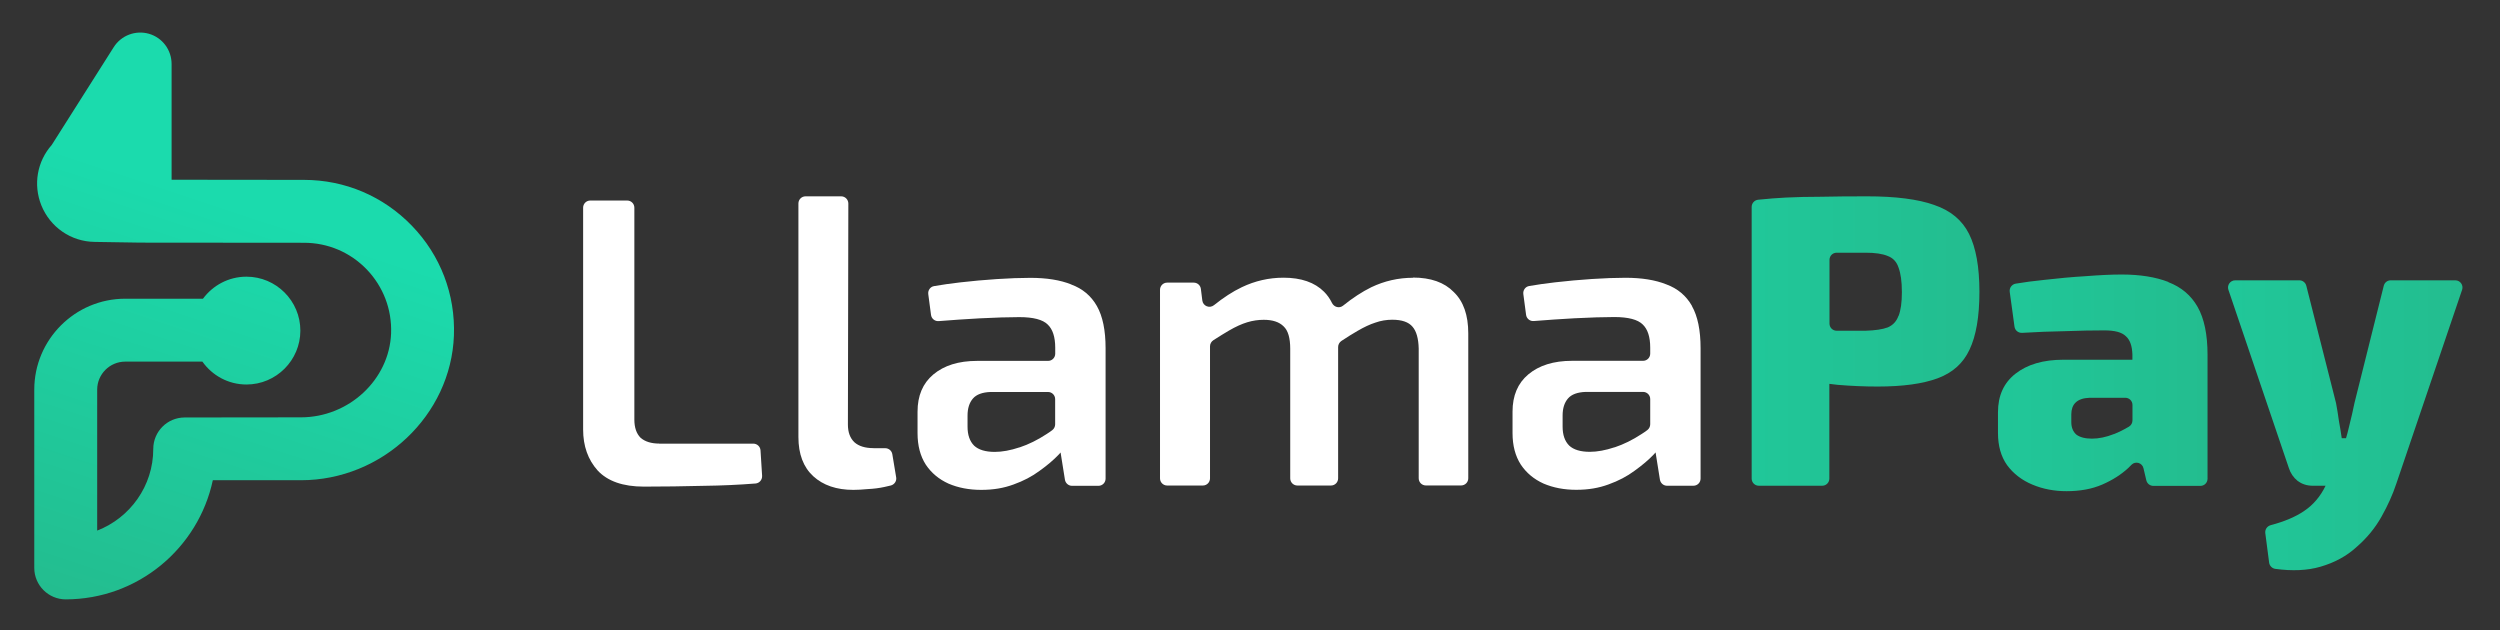 <svg viewBox="0 0 345 87" fill="none" xmlns="http://www.w3.org/2000/svg" class="hidden h-[42px] text-left dark:block"><rect x="0" y="0" width="345" height="87" fill="#333333" stroke="none"/><path d="M90.971 61.213C89.871 61.213 89.011 60.943 88.401 60.413C87.831 59.843 87.541 59.003 87.541 57.903V28.663C87.541 28.113 87.101 27.673 86.551 27.673H81.461C80.911 27.673 80.471 28.113 80.471 28.663V59.273C80.471 61.553 81.141 63.433 82.471 64.923C83.841 66.403 85.971 67.153 88.861 67.153C91.601 67.153 94.361 67.113 97.131 67.043C99.591 67.013 101.971 66.903 104.261 66.723C104.801 66.683 105.201 66.203 105.171 65.663L104.951 62.153C104.921 61.633 104.481 61.223 103.961 61.223H90.971V61.213Z" fill="white"></path><path d="M120.541 61.843C119.401 61.843 118.521 61.572 117.921 61.042C117.311 60.472 117.011 59.653 117.011 58.593L117.071 28.093C117.071 27.543 116.631 27.093 116.081 27.093H111.171C110.621 27.093 110.181 27.532 110.181 28.082V60.303C110.181 62.663 110.861 64.463 112.231 65.722C113.601 66.972 115.441 67.603 117.761 67.603C118.331 67.603 119.001 67.562 119.761 67.493C120.561 67.453 121.321 67.362 122.041 67.203C122.381 67.132 122.681 67.062 122.951 66.993C123.441 66.853 123.761 66.373 123.671 65.873L123.141 62.682C123.061 62.203 122.651 61.852 122.161 61.852H120.551L120.541 61.843Z" fill="white"></path><path d="M147.831 39.252C146.311 38.642 144.431 38.343 142.181 38.343C140.811 38.343 139.271 38.403 137.561 38.513C135.851 38.623 134.161 38.782 132.481 38.972C131.181 39.123 129.991 39.292 128.901 39.483C128.381 39.572 128.031 40.062 128.101 40.593L128.481 43.462C128.551 43.983 129.021 44.362 129.551 44.312C131.441 44.163 133.311 44.032 135.171 43.932C137.381 43.822 139.201 43.763 140.651 43.763C142.591 43.763 143.901 44.102 144.591 44.792C145.271 45.443 145.621 46.502 145.621 47.983V48.812C145.621 49.362 145.181 49.803 144.631 49.803H134.841C132.291 49.803 130.281 50.432 128.791 51.682C127.341 52.903 126.621 54.612 126.621 56.812V59.782C126.621 61.492 127.001 62.943 127.761 64.123C128.521 65.263 129.571 66.142 130.901 66.743C132.231 67.312 133.731 67.603 135.411 67.603C137.091 67.603 138.531 67.353 139.861 66.862C141.231 66.373 142.431 65.743 143.451 64.983C144.521 64.222 145.411 63.462 146.131 62.703C146.211 62.612 146.281 62.523 146.361 62.443L146.961 66.203C147.041 66.683 147.451 67.043 147.941 67.043H151.581C152.131 67.043 152.571 66.603 152.571 66.052V48.053C152.571 45.583 152.171 43.642 151.371 42.233C150.571 40.822 149.391 39.833 147.831 39.263V39.252ZM140.701 61.733C139.441 62.153 138.301 62.362 137.281 62.362C135.991 62.362 135.041 62.072 134.431 61.502C133.821 60.892 133.521 60.023 133.521 58.883V57.343C133.521 56.352 133.771 55.572 134.261 55.002C134.751 54.432 135.571 54.133 136.711 54.093H144.621C145.171 54.093 145.611 54.532 145.611 55.083V58.562C145.611 58.873 145.461 59.172 145.211 59.362C144.961 59.553 144.681 59.742 144.411 59.913C143.191 60.712 141.961 61.322 140.701 61.742V61.733Z" fill="white"></path><path d="M194.991 38.333C192.971 38.333 191.051 38.773 189.231 39.642C187.971 40.263 186.671 41.112 185.341 42.182C184.831 42.593 184.101 42.392 183.811 41.803C183.521 41.212 183.161 40.703 182.721 40.263C181.431 38.972 179.561 38.322 177.131 38.322C175.111 38.322 173.191 38.763 171.371 39.633C170.111 40.233 168.831 41.072 167.531 42.112C166.921 42.602 166.021 42.242 165.921 41.472L165.721 39.873C165.661 39.373 165.241 39.002 164.731 39.002H161.071C160.521 39.002 160.081 39.443 160.081 39.992V66.013C160.081 66.562 160.521 67.002 161.071 67.002H165.991C166.541 67.002 166.981 66.562 166.981 66.013V47.792C166.981 47.453 167.161 47.133 167.441 46.953C168.271 46.422 168.991 45.972 169.611 45.612C170.521 45.083 171.361 44.703 172.121 44.472C172.881 44.242 173.641 44.133 174.401 44.133C175.621 44.133 176.531 44.432 177.141 45.042C177.751 45.612 178.051 46.642 178.051 48.123V66.013C178.051 66.562 178.491 67.002 179.041 67.002H183.671C184.221 67.002 184.661 66.562 184.661 66.013V47.892C184.661 47.562 184.831 47.242 185.111 47.053C185.951 46.502 186.691 46.032 187.341 45.663C188.251 45.133 189.071 44.752 189.791 44.523C190.551 44.252 191.331 44.123 192.131 44.123C193.461 44.123 194.391 44.443 194.931 45.093C195.461 45.703 195.751 46.712 195.781 48.112V66.002C195.781 66.552 196.221 66.993 196.771 66.993H201.631C202.181 66.993 202.621 66.552 202.621 66.002V46.002C202.621 43.492 201.961 41.593 200.621 40.303C199.331 38.972 197.441 38.303 194.971 38.303L194.991 38.333Z" fill="white"></path><path d="M233.49 42.212C232.69 40.803 231.51 39.812 229.95 39.242C228.43 38.633 226.55 38.333 224.3 38.333C222.93 38.333 221.39 38.392 219.68 38.502C217.97 38.612 216.28 38.773 214.6 38.962C213.3 39.112 212.11 39.282 211.02 39.472C210.5 39.562 210.15 40.053 210.22 40.583L210.6 43.453C210.67 43.972 211.14 44.352 211.66 44.303C213.55 44.153 215.42 44.023 217.28 43.922C219.49 43.812 221.31 43.752 222.76 43.752C224.7 43.752 226.01 44.093 226.7 44.782C227.38 45.432 227.73 46.492 227.73 47.972V48.803C227.73 49.352 227.29 49.792 226.74 49.792H216.95C214.4 49.792 212.39 50.422 210.9 51.672C209.45 52.892 208.73 54.602 208.73 56.803V59.773C208.73 61.483 209.11 62.932 209.87 64.112C210.63 65.252 211.68 66.132 213.01 66.733C214.34 67.302 215.84 67.593 217.52 67.593C219.2 67.593 220.64 67.343 221.97 66.853C223.34 66.362 224.54 65.733 225.56 64.972C226.62 64.213 227.52 63.453 228.24 62.693C228.32 62.602 228.39 62.513 228.47 62.432L229.07 66.192C229.15 66.672 229.56 67.032 230.05 67.032H233.69C234.24 67.032 234.68 66.593 234.68 66.043V48.042C234.68 45.572 234.28 43.633 233.48 42.222L233.49 42.212ZM222.82 61.722C221.56 62.142 220.42 62.352 219.4 62.352C218.11 62.352 217.16 62.062 216.55 61.492C215.94 60.883 215.64 60.013 215.64 58.873V57.333C215.64 56.343 215.89 55.562 216.38 54.992C216.87 54.422 217.69 54.123 218.83 54.083H226.74C227.29 54.083 227.73 54.523 227.73 55.072V58.553C227.73 58.862 227.58 59.163 227.33 59.352C227.08 59.542 226.8 59.733 226.53 59.903C225.31 60.703 224.08 61.312 222.82 61.733V61.722Z" fill="white"></path><path d="M266.95 28.293C264.71 27.492 261.61 27.093 257.65 27.093C255.18 27.093 253.07 27.113 251.32 27.152C249.57 27.152 247.95 27.192 246.47 27.262C245.26 27.323 243.98 27.422 242.63 27.562C242.12 27.613 241.73 28.043 241.73 28.552V66.043C241.73 66.593 242.17 67.032 242.72 67.032H251.46C252.01 67.032 252.45 66.593 252.45 66.043V52.972C252.85 53.023 253.24 53.072 253.65 53.112C255.48 53.263 257.3 53.343 259.13 53.343C262.59 53.343 265.35 52.962 267.4 52.203C269.45 51.443 270.92 50.133 271.79 48.263C272.7 46.362 273.16 43.703 273.16 40.273C273.16 36.843 272.68 34.182 271.73 32.282C270.78 30.383 269.18 29.052 266.94 28.293H266.95ZM261.99 43.583C261.72 44.343 261.23 44.873 260.51 45.182C259.79 45.453 258.76 45.602 257.43 45.642H253.46C252.91 45.642 252.47 45.203 252.47 44.653V35.862C252.47 35.312 252.91 34.873 253.46 34.873C254.71 34.873 256.03 34.873 257.44 34.873C258.77 34.873 259.8 35.023 260.52 35.333C261.24 35.602 261.74 36.133 262 36.932C262.3 37.733 262.46 38.852 262.46 40.303C262.46 41.752 262.31 42.812 262 43.612L261.99 43.583Z" fill="url(#paint0_linear_605_3795)"></path><path d="M299.241 38.913C297.491 38.233 295.341 37.883 292.791 37.883C291.381 37.883 289.731 37.963 287.831 38.113C285.931 38.223 284.031 38.403 282.121 38.623C280.661 38.773 279.351 38.943 278.171 39.143C277.641 39.233 277.271 39.723 277.341 40.263L278.001 45.083C278.071 45.593 278.531 45.963 279.051 45.933C281.081 45.813 283.031 45.733 284.911 45.703C287.081 45.623 288.901 45.593 290.391 45.593C291.881 45.593 292.821 45.863 293.361 46.393C293.931 46.883 294.231 47.723 294.271 48.903V49.643H284.741C281.961 49.643 279.761 50.293 278.121 51.583C276.521 52.843 275.721 54.603 275.721 56.893V59.743C275.721 61.533 276.141 63.013 276.981 64.193C277.851 65.373 279.011 66.263 280.461 66.873C281.911 67.483 283.481 67.783 285.191 67.783C287.051 67.783 288.691 67.483 290.101 66.873C291.511 66.263 292.701 65.503 293.691 64.593C293.851 64.443 294.001 64.293 294.141 64.143C294.691 63.583 295.631 63.863 295.801 64.623L296.191 66.283C296.301 66.733 296.701 67.053 297.161 67.053H303.651C304.201 67.053 304.641 66.613 304.641 66.063V48.973C304.641 46.163 304.181 43.953 303.271 42.353C302.361 40.753 301.011 39.613 299.221 38.933L299.241 38.913ZM291.711 59.903C290.641 60.323 289.641 60.533 288.691 60.533C287.741 60.533 287.021 60.343 286.521 59.963C286.061 59.543 285.841 58.973 285.841 58.253V57.173C285.841 56.493 286.031 55.953 286.411 55.573C286.831 55.153 287.481 54.923 288.351 54.893H293.291C293.841 54.893 294.281 55.333 294.281 55.883V58.013C294.281 58.363 294.101 58.693 293.801 58.873C293.111 59.283 292.421 59.633 291.711 59.913V59.903Z" fill="url(#paint1_linear_605_3795)"></path><path d="M329.92 38.683C329.46 38.683 329.07 38.993 328.96 39.433L324.93 55.563C324.74 56.513 324.47 57.673 324.13 59.043C324.01 59.553 323.89 60.023 323.75 60.473H323.16C323.05 59.673 322.91 58.853 322.76 58.023C322.65 57.203 322.52 56.393 322.37 55.603C322.37 55.583 322.37 55.553 322.35 55.533L318.27 39.433C318.16 38.993 317.76 38.683 317.31 38.683H308.46C307.78 38.683 307.3 39.353 307.52 39.993L315.86 64.583C316.09 65.303 316.49 65.893 317.06 66.353C317.67 66.813 318.37 67.033 319.17 67.033H320.93C320.22 68.503 319.24 69.663 317.97 70.513C316.81 71.313 315.27 71.963 313.36 72.473C312.87 72.603 312.55 73.063 312.61 73.563L313.14 77.643C313.2 78.083 313.55 78.443 313.99 78.503C316.34 78.823 318.41 78.733 320.2 78.213C322.18 77.643 323.85 76.733 325.22 75.473C326.63 74.253 327.77 72.863 328.64 71.313C329.52 69.753 330.2 68.233 330.69 66.753L339.77 39.993C339.99 39.353 339.51 38.683 338.83 38.683H329.93H329.92Z" fill="url(#paint2_linear_605_3795)"></path><path fill-rule="evenodd" clip-rule="evenodd" d="M4.73 78.373C4.73 80.763 6.68 82.713 9.07 82.713C19.03 82.703 27.37 75.653 29.37 66.272H41.52C52.77 66.272 62.23 57.322 62.641 46.312C62.85 40.633 60.791 35.242 56.85 31.163C52.91 27.082 47.611 24.823 41.931 24.823L23.68 24.802V8.832C23.68 6.902 22.421 5.202 20.561 4.662C18.71 4.132 16.721 4.882 15.691 6.512L7.14 20.003C5.13 22.273 4.56 25.462 5.7 28.323C6.92 31.352 9.8 33.343 13.06 33.383L19.351 33.483L41.941 33.502C45.24 33.502 48.31 34.803 50.611 37.182C52.891 39.562 54.09 42.693 53.971 46.002C53.73 52.392 48.151 57.593 41.52 57.593L25.491 57.612C23.081 57.612 21.151 59.562 21.151 61.953C21.151 67.082 17.93 71.472 13.411 73.222V53.773C13.411 51.642 15.15 49.903 17.28 49.903H27.93C29.28 51.812 31.5 53.062 34.011 53.062C38.111 53.062 41.45 49.722 41.45 45.623C41.45 41.523 38.111 38.182 34.011 38.182C31.55 38.182 29.37 39.383 28.011 41.222H17.28C10.361 41.222 4.73 46.852 4.73 53.773V78.373Z" fill="url(#paint3_linear_605_3795)"></path><defs><linearGradient id="paint0_linear_605_3795" x1="273.17" y1="47.062" x2="179.78" y2="47.062" gradientUnits="userSpaceOnUse"><stop stop-color="#23BD8F"></stop><stop offset="1" stop-color="#1BDBAD"></stop></linearGradient><linearGradient id="paint1_linear_605_3795" x1="304.661" y1="52.833" x2="218.721" y2="52.833" gradientUnits="userSpaceOnUse"><stop stop-color="#23BD8F"></stop><stop offset="1" stop-color="#1BDBAD"></stop></linearGradient><linearGradient id="paint2_linear_605_3795" x1="339.82" y1="58.683" x2="243.67" y2="58.683" gradientUnits="userSpaceOnUse"><stop stop-color="#23BD8F"></stop><stop offset="1" stop-color="#1BDBAD"></stop></linearGradient><linearGradient id="paint3_linear_605_3795" x1="17.721" y1="85.203" x2="36.151" y2="29.562" gradientUnits="userSpaceOnUse"><stop stop-color="#23BD8F"></stop><stop offset="1" stop-color="#1BDBAD"></stop></linearGradient></defs></svg>